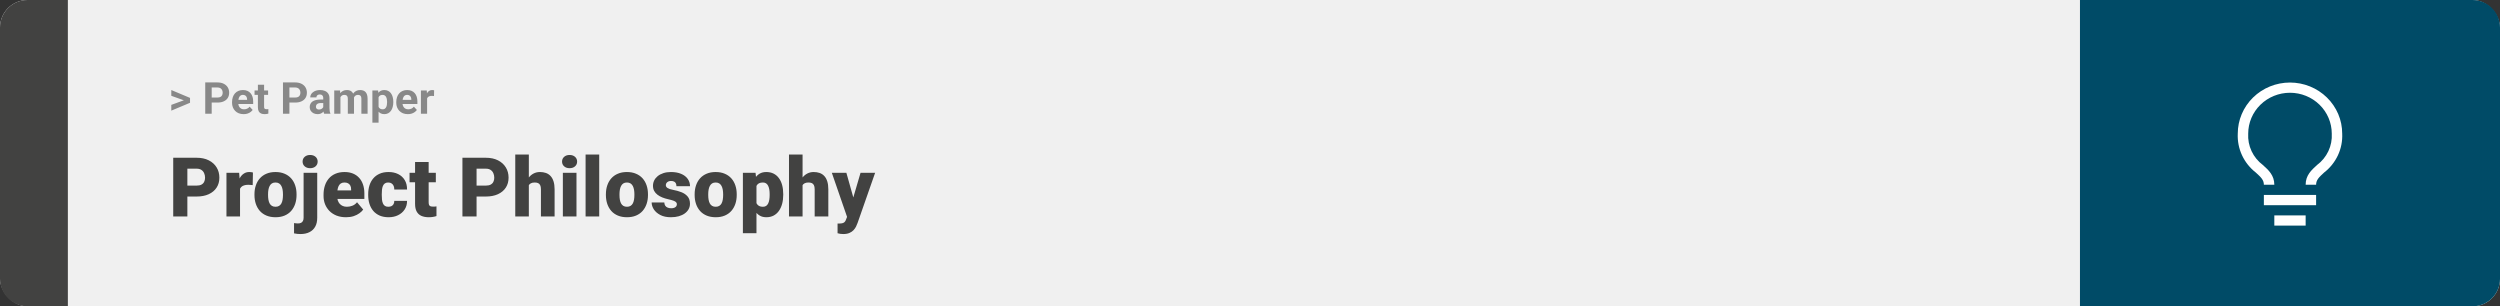 <svg width="1363" height="167" viewBox="0 0 1363 167" fill="none" xmlns="http://www.w3.org/2000/svg">
<rect x="0" y="0" width="1363" height="167" fill="#333333" stroke="none"/>
<rect width="1363" height="167" rx="15" fill="#F0F0F0"/>
<path d="M0 15C0 6.716 6.716 0 15 0H37V167H15C6.716 167 0 160.284 0 152V15Z" fill="#424241"/>
<path d="M100.906 54.922L93.394 52.238V49.086L103.602 53.375V55.637L100.906 54.922ZM93.394 57.172L100.918 54.43L103.602 53.785V56.035L93.394 60.324V57.172ZM118.543 55.918H114.195V53.176H118.543C119.215 53.176 119.762 53.066 120.184 52.848C120.605 52.621 120.914 52.309 121.109 51.91C121.305 51.512 121.402 51.062 121.402 50.562C121.402 50.055 121.305 49.582 121.109 49.145C120.914 48.707 120.605 48.355 120.184 48.09C119.762 47.824 119.215 47.691 118.543 47.691H115.414V62H111.898V44.938H118.543C119.879 44.938 121.023 45.18 121.977 45.664C122.938 46.141 123.672 46.801 124.18 47.645C124.688 48.488 124.941 49.453 124.941 50.539C124.941 51.641 124.688 52.594 124.18 53.398C123.672 54.203 122.938 54.824 121.977 55.262C121.023 55.699 119.879 55.918 118.543 55.918ZM132.828 62.234C131.844 62.234 130.961 62.078 130.18 61.766C129.398 61.445 128.734 61.004 128.188 60.441C127.648 59.879 127.234 59.227 126.945 58.484C126.656 57.734 126.512 56.938 126.512 56.094V55.625C126.512 54.664 126.648 53.785 126.922 52.988C127.195 52.191 127.586 51.5 128.094 50.914C128.609 50.328 129.234 49.879 129.969 49.566C130.703 49.246 131.531 49.086 132.453 49.086C133.352 49.086 134.148 49.234 134.844 49.531C135.539 49.828 136.121 50.25 136.59 50.797C137.066 51.344 137.426 52 137.668 52.766C137.91 53.523 138.031 54.367 138.031 55.297V56.703H127.953V54.453H134.715V54.195C134.715 53.727 134.629 53.309 134.457 52.941C134.293 52.566 134.043 52.27 133.707 52.051C133.371 51.832 132.941 51.723 132.418 51.723C131.973 51.723 131.59 51.82 131.27 52.016C130.949 52.211 130.688 52.484 130.484 52.836C130.289 53.188 130.141 53.602 130.039 54.078C129.945 54.547 129.898 55.062 129.898 55.625V56.094C129.898 56.602 129.969 57.07 130.109 57.5C130.258 57.93 130.465 58.301 130.73 58.613C131.004 58.926 131.332 59.168 131.715 59.34C132.105 59.512 132.547 59.598 133.039 59.598C133.648 59.598 134.215 59.48 134.738 59.246C135.27 59.004 135.727 58.641 136.109 58.156L137.75 59.938C137.484 60.32 137.121 60.688 136.66 61.039C136.207 61.391 135.66 61.68 135.02 61.906C134.379 62.125 133.648 62.234 132.828 62.234ZM146.164 49.32V51.711H138.781V49.32H146.164ZM140.609 46.191H143.984V58.18C143.984 58.547 144.031 58.828 144.125 59.023C144.227 59.219 144.375 59.355 144.57 59.434C144.766 59.504 145.012 59.539 145.309 59.539C145.52 59.539 145.707 59.531 145.871 59.516C146.043 59.492 146.188 59.469 146.305 59.445L146.316 61.93C146.027 62.023 145.715 62.098 145.379 62.152C145.043 62.207 144.672 62.234 144.266 62.234C143.523 62.234 142.875 62.113 142.32 61.871C141.773 61.621 141.352 61.223 141.055 60.676C140.758 60.129 140.609 59.41 140.609 58.52V46.191ZM160.918 55.918H156.57V53.176H160.918C161.59 53.176 162.137 53.066 162.559 52.848C162.98 52.621 163.289 52.309 163.484 51.91C163.68 51.512 163.777 51.062 163.777 50.562C163.777 50.055 163.68 49.582 163.484 49.145C163.289 48.707 162.98 48.355 162.559 48.09C162.137 47.824 161.59 47.691 160.918 47.691H157.789V62H154.273V44.938H160.918C162.254 44.938 163.398 45.18 164.352 45.664C165.312 46.141 166.047 46.801 166.555 47.645C167.062 48.488 167.316 49.453 167.316 50.539C167.316 51.641 167.062 52.594 166.555 53.398C166.047 54.203 165.312 54.824 164.352 55.262C163.398 55.699 162.254 55.918 160.918 55.918ZM176.234 59.141V53.492C176.234 53.086 176.168 52.738 176.035 52.449C175.902 52.152 175.695 51.922 175.414 51.758C175.141 51.594 174.785 51.512 174.348 51.512C173.973 51.512 173.648 51.578 173.375 51.711C173.102 51.836 172.891 52.02 172.742 52.262C172.594 52.496 172.52 52.773 172.52 53.094H169.145C169.145 52.555 169.27 52.043 169.52 51.559C169.77 51.074 170.133 50.648 170.609 50.281C171.086 49.906 171.652 49.613 172.309 49.402C172.973 49.191 173.715 49.086 174.535 49.086C175.52 49.086 176.395 49.25 177.16 49.578C177.926 49.906 178.527 50.398 178.965 51.055C179.41 51.711 179.633 52.531 179.633 53.516V58.941C179.633 59.637 179.676 60.207 179.762 60.652C179.848 61.09 179.973 61.473 180.137 61.801V62H176.727C176.562 61.656 176.438 61.227 176.352 60.711C176.273 60.188 176.234 59.664 176.234 59.141ZM176.68 54.277L176.703 56.188H174.816C174.371 56.188 173.984 56.238 173.656 56.34C173.328 56.441 173.059 56.586 172.848 56.773C172.637 56.953 172.48 57.164 172.379 57.406C172.285 57.648 172.238 57.914 172.238 58.203C172.238 58.492 172.305 58.754 172.438 58.988C172.57 59.215 172.762 59.395 173.012 59.527C173.262 59.652 173.555 59.715 173.891 59.715C174.398 59.715 174.84 59.613 175.215 59.41C175.59 59.207 175.879 58.957 176.082 58.66C176.293 58.363 176.402 58.082 176.41 57.816L177.301 59.246C177.176 59.566 177.004 59.898 176.785 60.242C176.574 60.586 176.305 60.91 175.977 61.215C175.648 61.512 175.254 61.758 174.793 61.953C174.332 62.141 173.785 62.234 173.152 62.234C172.348 62.234 171.617 62.074 170.961 61.754C170.312 61.426 169.797 60.977 169.414 60.406C169.039 59.828 168.852 59.172 168.852 58.438C168.852 57.773 168.977 57.184 169.227 56.668C169.477 56.152 169.844 55.719 170.328 55.367C170.82 55.008 171.434 54.738 172.168 54.559C172.902 54.371 173.754 54.277 174.723 54.277H176.68ZM185.609 51.945V62H182.223V49.32H185.398L185.609 51.945ZM185.141 55.215H184.203C184.203 54.332 184.309 53.52 184.52 52.777C184.738 52.027 185.055 51.379 185.469 50.832C185.891 50.277 186.41 49.848 187.027 49.543C187.645 49.238 188.359 49.086 189.172 49.086C189.734 49.086 190.25 49.172 190.719 49.344C191.188 49.508 191.59 49.77 191.926 50.129C192.27 50.48 192.535 50.941 192.723 51.512C192.91 52.074 193.004 52.75 193.004 53.539V62H189.629V53.914C189.629 53.336 189.551 52.891 189.395 52.578C189.238 52.266 189.016 52.047 188.727 51.922C188.445 51.797 188.105 51.734 187.707 51.734C187.27 51.734 186.887 51.824 186.559 52.004C186.238 52.184 185.973 52.434 185.762 52.754C185.551 53.066 185.395 53.434 185.293 53.855C185.191 54.277 185.141 54.73 185.141 55.215ZM192.688 54.828L191.48 54.98C191.48 54.152 191.582 53.383 191.785 52.672C191.996 51.961 192.305 51.336 192.711 50.797C193.125 50.258 193.637 49.84 194.246 49.543C194.855 49.238 195.559 49.086 196.355 49.086C196.965 49.086 197.52 49.176 198.02 49.355C198.52 49.527 198.945 49.805 199.297 50.188C199.656 50.562 199.93 51.055 200.117 51.664C200.312 52.273 200.41 53.02 200.41 53.902V62H197.023V53.902C197.023 53.316 196.945 52.871 196.789 52.566C196.641 52.254 196.422 52.039 196.133 51.922C195.852 51.797 195.516 51.734 195.125 51.734C194.719 51.734 194.363 51.816 194.059 51.98C193.754 52.137 193.5 52.355 193.297 52.637C193.094 52.918 192.941 53.246 192.84 53.621C192.738 53.988 192.688 54.391 192.688 54.828ZM206.398 51.758V66.875H203.023V49.32H206.152L206.398 51.758ZM214.426 55.52V55.766C214.426 56.688 214.316 57.543 214.098 58.332C213.887 59.121 213.574 59.809 213.16 60.395C212.746 60.973 212.23 61.426 211.613 61.754C211.004 62.074 210.301 62.234 209.504 62.234C208.73 62.234 208.059 62.078 207.488 61.766C206.918 61.453 206.438 61.016 206.047 60.453C205.664 59.883 205.355 59.223 205.121 58.473C204.887 57.723 204.707 56.918 204.582 56.059V55.414C204.707 54.492 204.887 53.648 205.121 52.883C205.355 52.109 205.664 51.441 206.047 50.879C206.438 50.309 206.914 49.867 207.477 49.555C208.047 49.242 208.715 49.086 209.48 49.086C210.285 49.086 210.992 49.238 211.602 49.543C212.219 49.848 212.734 50.285 213.148 50.855C213.57 51.426 213.887 52.105 214.098 52.895C214.316 53.684 214.426 54.559 214.426 55.52ZM211.039 55.766V55.52C211.039 54.98 210.992 54.484 210.898 54.031C210.812 53.57 210.672 53.168 210.477 52.824C210.289 52.48 210.039 52.215 209.727 52.027C209.422 51.832 209.051 51.734 208.613 51.734C208.152 51.734 207.758 51.809 207.43 51.957C207.109 52.105 206.848 52.32 206.645 52.602C206.441 52.883 206.289 53.219 206.188 53.609C206.086 54 206.023 54.441 206 54.934V56.562C206.039 57.141 206.148 57.66 206.328 58.121C206.508 58.574 206.785 58.934 207.16 59.199C207.535 59.465 208.027 59.598 208.637 59.598C209.082 59.598 209.457 59.5 209.762 59.305C210.066 59.102 210.312 58.824 210.5 58.473C210.695 58.121 210.832 57.715 210.91 57.254C210.996 56.793 211.039 56.297 211.039 55.766ZM222.359 62.234C221.375 62.234 220.492 62.078 219.711 61.766C218.93 61.445 218.266 61.004 217.719 60.441C217.18 59.879 216.766 59.227 216.477 58.484C216.188 57.734 216.043 56.938 216.043 56.094V55.625C216.043 54.664 216.18 53.785 216.453 52.988C216.727 52.191 217.117 51.5 217.625 50.914C218.141 50.328 218.766 49.879 219.5 49.566C220.234 49.246 221.062 49.086 221.984 49.086C222.883 49.086 223.68 49.234 224.375 49.531C225.07 49.828 225.652 50.25 226.121 50.797C226.598 51.344 226.957 52 227.199 52.766C227.441 53.523 227.562 54.367 227.562 55.297V56.703H217.484V54.453H224.246V54.195C224.246 53.727 224.16 53.309 223.988 52.941C223.824 52.566 223.574 52.27 223.238 52.051C222.902 51.832 222.473 51.723 221.949 51.723C221.504 51.723 221.121 51.82 220.801 52.016C220.48 52.211 220.219 52.484 220.016 52.836C219.82 53.188 219.672 53.602 219.57 54.078C219.477 54.547 219.43 55.062 219.43 55.625V56.094C219.43 56.602 219.5 57.07 219.641 57.5C219.789 57.93 219.996 58.301 220.262 58.613C220.535 58.926 220.863 59.168 221.246 59.34C221.637 59.512 222.078 59.598 222.57 59.598C223.18 59.598 223.746 59.48 224.27 59.246C224.801 59.004 225.258 58.641 225.641 58.156L227.281 59.938C227.016 60.32 226.652 60.688 226.191 61.039C225.738 61.391 225.191 61.68 224.551 61.906C223.91 62.125 223.18 62.234 222.359 62.234ZM232.859 52.086V62H229.484V49.32H232.66L232.859 52.086ZM236.68 49.238L236.621 52.367C236.457 52.344 236.258 52.324 236.023 52.309C235.797 52.285 235.59 52.273 235.402 52.273C234.926 52.273 234.512 52.336 234.16 52.461C233.816 52.578 233.527 52.754 233.293 52.988C233.066 53.223 232.895 53.508 232.777 53.844C232.668 54.18 232.605 54.562 232.59 54.992L231.91 54.781C231.91 53.961 231.992 53.207 232.156 52.52C232.32 51.824 232.559 51.219 232.871 50.703C233.191 50.188 233.582 49.789 234.043 49.508C234.504 49.227 235.031 49.086 235.625 49.086C235.812 49.086 236.004 49.102 236.199 49.133C236.395 49.156 236.555 49.191 236.68 49.238Z" fill="#888888"/>
<path d="M107.205 107.146H99.251V101.191H107.205C108.289 101.191 109.168 101.008 109.842 100.642C110.516 100.275 111.006 99.77 111.314 99.126C111.636 98.466 111.797 97.727 111.797 96.906C111.797 96.027 111.636 95.214 111.314 94.467C111.006 93.72 110.516 93.12 109.842 92.665C109.168 92.197 108.289 91.962 107.205 91.962H102.151V118H94.439V86.008H107.205C109.769 86.008 111.973 86.477 113.819 87.414C115.679 88.352 117.107 89.641 118.104 91.281C119.1 92.907 119.598 94.768 119.598 96.862C119.598 98.928 119.1 100.729 118.104 102.268C117.107 103.806 115.679 105.007 113.819 105.871C111.973 106.721 109.769 107.146 107.205 107.146ZM130.87 100.114V118H123.465V94.226H130.386L130.87 100.114ZM137.901 94.05L137.769 100.927C137.476 100.898 137.081 100.861 136.583 100.817C136.084 100.773 135.667 100.751 135.33 100.751C134.466 100.751 133.719 100.854 133.089 101.059C132.474 101.25 131.961 101.542 131.551 101.938C131.155 102.319 130.862 102.802 130.672 103.388C130.496 103.974 130.416 104.655 130.43 105.432L129.09 104.553C129.09 102.956 129.244 101.506 129.551 100.202C129.874 98.884 130.328 97.749 130.914 96.796C131.5 95.83 132.21 95.09 133.045 94.577C133.88 94.05 134.817 93.786 135.857 93.786C136.224 93.786 136.583 93.808 136.934 93.852C137.3 93.896 137.623 93.962 137.901 94.05ZM138.736 106.354V105.893C138.736 104.15 138.985 102.546 139.483 101.081C139.981 99.602 140.713 98.32 141.68 97.236C142.647 96.152 143.841 95.31 145.262 94.709C146.683 94.094 148.323 93.786 150.184 93.786C152.059 93.786 153.707 94.094 155.127 94.709C156.563 95.31 157.764 96.152 158.731 97.236C159.698 98.32 160.43 99.602 160.928 101.081C161.426 102.546 161.675 104.15 161.675 105.893V106.354C161.675 108.083 161.426 109.687 160.928 111.167C160.43 112.631 159.698 113.913 158.731 115.012C157.764 116.096 156.57 116.938 155.149 117.539C153.729 118.139 152.088 118.439 150.228 118.439C148.367 118.439 146.719 118.139 145.284 117.539C143.848 116.938 142.647 116.096 141.68 115.012C140.713 113.913 139.981 112.631 139.483 111.167C138.985 109.687 138.736 108.083 138.736 106.354ZM146.141 105.893V106.354C146.141 107.248 146.207 108.083 146.338 108.859C146.47 109.636 146.69 110.317 146.998 110.903C147.305 111.474 147.723 111.921 148.25 112.243C148.777 112.565 149.437 112.727 150.228 112.727C151.004 112.727 151.648 112.565 152.161 112.243C152.688 111.921 153.106 111.474 153.414 110.903C153.721 110.317 153.941 109.636 154.073 108.859C154.205 108.083 154.271 107.248 154.271 106.354V105.893C154.271 105.029 154.205 104.216 154.073 103.454C153.941 102.678 153.721 101.997 153.414 101.411C153.106 100.81 152.688 100.341 152.161 100.004C151.634 99.668 150.975 99.499 150.184 99.499C149.407 99.499 148.755 99.668 148.228 100.004C147.715 100.341 147.305 100.81 146.998 101.411C146.69 101.997 146.47 102.678 146.338 103.454C146.207 104.216 146.141 105.029 146.141 105.893ZM165.521 94.226H172.947V118.769C172.947 120.673 172.581 122.277 171.849 123.581C171.116 124.899 170.069 125.896 168.707 126.569C167.344 127.258 165.718 127.602 163.829 127.602C163.199 127.602 162.62 127.573 162.093 127.514C161.551 127.47 160.958 127.375 160.313 127.229V121.625C160.694 121.684 161.045 121.728 161.368 121.757C161.69 121.801 162.042 121.823 162.422 121.823C163.096 121.823 163.66 121.713 164.114 121.494C164.568 121.274 164.913 120.937 165.147 120.483C165.396 120.029 165.521 119.458 165.521 118.769V94.226ZM164.971 88.095C164.971 87.04 165.352 86.176 166.114 85.502C166.875 84.829 167.864 84.492 169.08 84.492C170.296 84.492 171.285 84.829 172.046 85.502C172.808 86.176 173.189 87.04 173.189 88.095C173.189 89.15 172.808 90.014 172.046 90.688C171.285 91.362 170.296 91.699 169.08 91.699C167.864 91.699 166.875 91.362 166.114 90.688C165.352 90.014 164.971 89.15 164.971 88.095ZM188.658 118.439C186.724 118.439 184.996 118.139 183.472 117.539C181.949 116.923 180.66 116.081 179.605 115.012C178.565 113.942 177.767 112.712 177.21 111.32C176.668 109.929 176.397 108.457 176.397 106.904V106.069C176.397 104.326 176.639 102.714 177.122 101.235C177.605 99.741 178.323 98.437 179.275 97.324C180.228 96.21 181.421 95.346 182.857 94.731C184.292 94.101 185.962 93.786 187.867 93.786C189.551 93.786 191.06 94.057 192.393 94.599C193.726 95.141 194.854 95.918 195.777 96.928C196.714 97.939 197.425 99.162 197.908 100.598C198.406 102.033 198.655 103.645 198.655 105.432V108.442H179.231V103.806H191.426V103.234C191.441 102.443 191.302 101.77 191.009 101.213C190.73 100.656 190.32 100.231 189.778 99.939C189.236 99.645 188.577 99.499 187.801 99.499C186.995 99.499 186.329 99.675 185.801 100.026C185.289 100.378 184.886 100.861 184.593 101.477C184.314 102.077 184.117 102.773 184 103.564C183.882 104.355 183.824 105.19 183.824 106.069V106.904C183.824 107.783 183.941 108.581 184.175 109.299C184.424 110.017 184.776 110.632 185.23 111.145C185.699 111.643 186.255 112.031 186.9 112.309C187.559 112.587 188.306 112.727 189.141 112.727C190.152 112.727 191.148 112.536 192.129 112.155C193.111 111.774 193.953 111.145 194.656 110.266L198.018 114.265C197.535 114.953 196.846 115.62 195.953 116.264C195.074 116.909 194.019 117.436 192.789 117.846C191.558 118.242 190.181 118.439 188.658 118.439ZM211.707 112.727C212.396 112.727 212.981 112.602 213.465 112.353C213.963 112.089 214.336 111.723 214.585 111.254C214.849 110.771 214.974 110.192 214.959 109.519H221.924C221.939 111.306 221.5 112.873 220.606 114.221C219.727 115.554 218.526 116.594 217.002 117.341C215.494 118.073 213.787 118.439 211.883 118.439C210.022 118.439 208.396 118.139 207.005 117.539C205.613 116.923 204.449 116.074 203.511 114.99C202.588 113.891 201.893 112.609 201.424 111.145C200.97 109.68 200.743 108.09 200.743 106.376V105.871C200.743 104.157 200.97 102.568 201.424 101.103C201.893 99.624 202.588 98.342 203.511 97.258C204.449 96.159 205.606 95.31 206.983 94.709C208.375 94.094 209.993 93.786 211.839 93.786C213.816 93.786 215.56 94.16 217.068 94.907C218.592 95.654 219.786 96.738 220.65 98.159C221.514 99.58 221.939 101.301 221.924 103.322H214.959C214.974 102.604 214.864 101.96 214.629 101.389C214.395 100.817 214.029 100.363 213.531 100.026C213.047 99.675 212.425 99.499 211.663 99.499C210.901 99.499 210.286 99.668 209.817 100.004C209.349 100.341 208.99 100.81 208.741 101.411C208.506 101.997 208.345 102.67 208.257 103.432C208.184 104.194 208.147 105.007 208.147 105.871V106.376C208.147 107.255 208.184 108.083 208.257 108.859C208.345 109.621 208.514 110.295 208.763 110.881C209.012 111.452 209.371 111.906 209.839 112.243C210.308 112.565 210.931 112.727 211.707 112.727ZM237.613 94.226V99.367H223.287V94.226H237.613ZM226.297 88.315H233.702V110.244C233.702 110.874 233.775 111.364 233.921 111.716C234.068 112.053 234.317 112.294 234.668 112.441C235.035 112.573 235.518 112.639 236.119 112.639C236.543 112.639 236.895 112.631 237.173 112.617C237.452 112.587 237.715 112.551 237.964 112.507V117.802C237.334 118.007 236.675 118.161 235.987 118.264C235.298 118.381 234.566 118.439 233.79 118.439C232.208 118.439 230.853 118.19 229.725 117.692C228.611 117.194 227.762 116.411 227.176 115.341C226.59 114.272 226.297 112.88 226.297 111.167V88.315ZM264.881 107.146H256.927V101.191H264.881C265.965 101.191 266.844 101.008 267.518 100.642C268.191 100.275 268.682 99.77 268.99 99.126C269.312 98.466 269.473 97.727 269.473 96.906C269.473 96.027 269.312 95.214 268.99 94.467C268.682 93.72 268.191 93.12 267.518 92.665C266.844 92.197 265.965 91.962 264.881 91.962H259.827V118H252.115V86.008H264.881C267.444 86.008 269.649 86.477 271.495 87.414C273.355 88.352 274.783 89.641 275.779 91.281C276.775 92.907 277.273 94.768 277.273 96.862C277.273 98.928 276.775 100.729 275.779 102.268C274.783 103.806 273.355 105.007 271.495 105.871C269.649 106.721 267.444 107.146 264.881 107.146ZM288.326 84.25V118H280.921V84.25H288.326ZM287.447 105.3L285.711 105.344C285.711 103.674 285.916 102.136 286.326 100.729C286.736 99.323 287.322 98.1 288.084 97.06C288.846 96.02 289.761 95.214 290.831 94.643C291.9 94.072 293.086 93.786 294.39 93.786C295.562 93.786 296.631 93.955 297.598 94.291C298.58 94.628 299.422 95.17 300.125 95.918C300.843 96.665 301.392 97.639 301.773 98.84C302.168 100.041 302.366 101.506 302.366 103.234V118H294.917V103.19C294.917 102.224 294.778 101.477 294.5 100.949C294.236 100.407 293.855 100.034 293.357 99.829C292.859 99.609 292.251 99.499 291.534 99.499C290.669 99.499 289.966 99.645 289.424 99.939C288.882 100.231 288.465 100.642 288.172 101.169C287.894 101.682 287.703 102.29 287.601 102.993C287.498 103.696 287.447 104.465 287.447 105.3ZM314.297 94.226V118H306.871V94.226H314.297ZM306.431 88.095C306.431 87.04 306.812 86.176 307.574 85.502C308.335 84.829 309.324 84.492 310.54 84.492C311.756 84.492 312.745 84.829 313.506 85.502C314.268 86.176 314.649 87.04 314.649 88.095C314.649 89.15 314.268 90.014 313.506 90.688C312.745 91.362 311.756 91.699 310.54 91.699C309.324 91.699 308.335 91.362 307.574 90.688C306.812 90.014 306.431 89.15 306.431 88.095ZM326.69 84.25V118H319.263V84.25H326.69ZM330.337 106.354V105.893C330.337 104.15 330.586 102.546 331.084 101.081C331.583 99.602 332.315 98.32 333.282 97.236C334.249 96.152 335.442 95.31 336.863 94.709C338.284 94.094 339.925 93.786 341.785 93.786C343.66 93.786 345.308 94.094 346.729 94.709C348.165 95.31 349.366 96.152 350.333 97.236C351.299 98.32 352.032 99.602 352.53 101.081C353.028 102.546 353.277 104.15 353.277 105.893V106.354C353.277 108.083 353.028 109.687 352.53 111.167C352.032 112.631 351.299 113.913 350.333 115.012C349.366 116.096 348.172 116.938 346.751 117.539C345.33 118.139 343.689 118.439 341.829 118.439C339.969 118.439 338.321 118.139 336.885 117.539C335.45 116.938 334.249 116.096 333.282 115.012C332.315 113.913 331.583 112.631 331.084 111.167C330.586 109.687 330.337 108.083 330.337 106.354ZM337.742 105.893V106.354C337.742 107.248 337.808 108.083 337.94 108.859C338.072 109.636 338.292 110.317 338.599 110.903C338.907 111.474 339.324 111.921 339.852 112.243C340.379 112.565 341.038 112.727 341.829 112.727C342.605 112.727 343.25 112.565 343.763 112.243C344.29 111.921 344.708 111.474 345.015 110.903C345.323 110.317 345.542 109.636 345.674 108.859C345.806 108.083 345.872 107.248 345.872 106.354V105.893C345.872 105.029 345.806 104.216 345.674 103.454C345.542 102.678 345.323 101.997 345.015 101.411C344.708 100.81 344.29 100.341 343.763 100.004C343.235 99.668 342.576 99.499 341.785 99.499C341.009 99.499 340.357 99.668 339.83 100.004C339.317 100.341 338.907 100.81 338.599 101.411C338.292 101.997 338.072 102.678 337.94 103.454C337.808 104.216 337.742 105.029 337.742 105.893ZM369.031 111.32C369.031 110.91 368.892 110.559 368.614 110.266C368.35 109.958 367.881 109.68 367.208 109.431C366.534 109.167 365.589 108.903 364.373 108.64C363.216 108.391 362.125 108.061 361.099 107.651C360.088 107.241 359.202 106.743 358.44 106.157C357.679 105.571 357.078 104.875 356.639 104.069C356.214 103.264 356.001 102.341 356.001 101.301C356.001 100.29 356.214 99.338 356.639 98.444C357.078 97.536 357.715 96.738 358.55 96.049C359.4 95.346 360.433 94.797 361.648 94.401C362.864 93.991 364.249 93.786 365.801 93.786C367.94 93.786 369.786 94.116 371.338 94.775C372.891 95.419 374.085 96.328 374.92 97.499C375.77 98.657 376.194 99.997 376.194 101.521H368.79C368.79 100.92 368.687 100.407 368.482 99.982C368.292 99.558 367.977 99.235 367.537 99.016C367.098 98.781 366.512 98.664 365.779 98.664C365.267 98.664 364.798 98.759 364.373 98.95C363.963 99.14 363.633 99.404 363.384 99.741C363.135 100.078 363.011 100.473 363.011 100.927C363.011 101.25 363.084 101.542 363.23 101.806C363.392 102.055 363.633 102.29 363.956 102.509C364.278 102.714 364.688 102.905 365.186 103.081C365.684 103.242 366.285 103.388 366.988 103.52C368.584 103.813 370.079 104.23 371.47 104.772C372.862 105.314 373.99 106.083 374.854 107.08C375.733 108.076 376.172 109.416 376.172 111.101C376.172 112.155 375.931 113.129 375.447 114.023C374.964 114.902 374.268 115.678 373.36 116.352C372.452 117.011 371.36 117.524 370.086 117.89C368.812 118.256 367.376 118.439 365.779 118.439C363.509 118.439 361.59 118.037 360.022 117.231C358.455 116.411 357.269 115.385 356.463 114.155C355.672 112.91 355.276 111.65 355.276 110.375H362.176C362.205 111.108 362.381 111.708 362.703 112.177C363.04 112.646 363.487 112.99 364.043 113.21C364.6 113.43 365.245 113.54 365.977 113.54C366.651 113.54 367.208 113.444 367.647 113.254C368.101 113.063 368.445 112.807 368.68 112.485C368.914 112.148 369.031 111.76 369.031 111.32ZM378.721 106.354V105.893C378.721 104.15 378.97 102.546 379.468 101.081C379.966 99.602 380.699 98.32 381.666 97.236C382.632 96.152 383.826 95.31 385.247 94.709C386.668 94.094 388.309 93.786 390.169 93.786C392.044 93.786 393.692 94.094 395.113 94.709C396.548 95.31 397.75 96.152 398.716 97.236C399.683 98.32 400.416 99.602 400.914 101.081C401.412 102.546 401.661 104.15 401.661 105.893V106.354C401.661 108.083 401.412 109.687 400.914 111.167C400.416 112.631 399.683 113.913 398.716 115.012C397.75 116.096 396.556 116.938 395.135 117.539C393.714 118.139 392.073 118.439 390.213 118.439C388.353 118.439 386.705 118.139 385.269 117.539C383.833 116.938 382.632 116.096 381.666 115.012C380.699 113.913 379.966 112.631 379.468 111.167C378.97 109.687 378.721 108.083 378.721 106.354ZM386.126 105.893V106.354C386.126 107.248 386.192 108.083 386.324 108.859C386.456 109.636 386.675 110.317 386.983 110.903C387.291 111.474 387.708 111.921 388.235 112.243C388.763 112.565 389.422 112.727 390.213 112.727C390.989 112.727 391.634 112.565 392.146 112.243C392.674 111.921 393.091 111.474 393.399 110.903C393.707 110.317 393.926 109.636 394.058 108.859C394.19 108.083 394.256 107.248 394.256 106.354V105.893C394.256 105.029 394.19 104.216 394.058 103.454C393.926 102.678 393.707 101.997 393.399 101.411C393.091 100.81 392.674 100.341 392.146 100.004C391.619 99.668 390.96 99.499 390.169 99.499C389.393 99.499 388.741 99.668 388.213 100.004C387.701 100.341 387.291 100.81 386.983 101.411C386.675 101.997 386.456 102.678 386.324 103.454C386.192 104.216 386.126 105.029 386.126 105.893ZM412.427 98.796V127.141H405.022V94.226H411.922L412.427 98.796ZM427.017 105.827V106.289C427.017 108.017 426.819 109.621 426.424 111.101C426.028 112.58 425.442 113.869 424.666 114.968C423.89 116.066 422.923 116.923 421.766 117.539C420.623 118.139 419.297 118.439 417.789 118.439C416.368 118.439 415.145 118.125 414.119 117.495C413.094 116.865 412.237 115.993 411.548 114.88C410.86 113.767 410.303 112.492 409.878 111.057C409.454 109.621 409.117 108.105 408.868 106.508V105.915C409.117 104.201 409.454 102.612 409.878 101.147C410.303 99.668 410.86 98.378 411.548 97.28C412.237 96.181 413.086 95.324 414.097 94.709C415.123 94.094 416.346 93.786 417.767 93.786C419.275 93.786 420.601 94.072 421.744 94.643C422.901 95.214 423.868 96.035 424.644 97.104C425.435 98.159 426.028 99.426 426.424 100.905C426.819 102.385 427.017 104.025 427.017 105.827ZM419.612 106.289V105.827C419.612 104.904 419.546 104.062 419.415 103.3C419.283 102.524 419.07 101.85 418.777 101.279C418.499 100.708 418.125 100.268 417.657 99.96C417.188 99.653 416.609 99.499 415.921 99.499C415.13 99.499 414.463 99.624 413.921 99.873C413.394 100.107 412.969 100.473 412.647 100.971C412.339 101.455 412.12 102.062 411.988 102.795C411.871 103.513 411.819 104.355 411.834 105.322V107.124C411.805 108.237 411.915 109.218 412.164 110.068C412.413 110.903 412.845 111.555 413.46 112.023C414.075 112.492 414.91 112.727 415.965 112.727C416.668 112.727 417.254 112.565 417.723 112.243C418.191 111.906 418.565 111.445 418.843 110.859C419.122 110.258 419.319 109.57 419.437 108.793C419.554 108.017 419.612 107.182 419.612 106.289ZM437.564 84.25V118H430.159V84.25H437.564ZM436.685 105.3L434.949 105.344C434.949 103.674 435.154 102.136 435.564 100.729C435.975 99.323 436.561 98.1 437.322 97.06C438.084 96.02 439 95.214 440.069 94.643C441.138 94.072 442.325 93.786 443.628 93.786C444.8 93.786 445.87 93.955 446.836 94.291C447.818 94.628 448.66 95.17 449.363 95.918C450.081 96.665 450.63 97.639 451.011 98.84C451.407 100.041 451.604 101.506 451.604 103.234V118H444.156V103.19C444.156 102.224 444.017 101.477 443.738 100.949C443.475 100.407 443.094 100.034 442.596 99.829C442.098 99.609 441.49 99.499 440.772 99.499C439.908 99.499 439.205 99.645 438.663 99.939C438.121 100.231 437.703 100.642 437.41 101.169C437.132 101.682 436.941 102.29 436.839 102.993C436.736 103.696 436.685 104.465 436.685 105.3ZM463.008 115.209L469.161 94.226H477.115L467.557 121.538C467.352 122.138 467.081 122.783 466.744 123.471C466.407 124.174 465.945 124.841 465.359 125.471C464.773 126.101 464.019 126.613 463.096 127.009C462.188 127.404 461.06 127.602 459.712 127.602C458.995 127.602 458.467 127.565 458.13 127.492C457.808 127.434 457.31 127.324 456.636 127.163V121.867C456.827 121.867 456.988 121.867 457.12 121.867C457.266 121.867 457.427 121.867 457.603 121.867C458.394 121.867 459.024 121.787 459.493 121.625C459.976 121.464 460.342 121.23 460.591 120.922C460.855 120.615 461.06 120.241 461.207 119.802L463.008 115.209ZM461.448 94.226L466.128 110.859L466.941 118.703H461.976L453.516 94.226H461.448Z" fill="#424241"/>
<path d="M1363 15C1363 6.716 1356.28 0 1348 0H1134V167H1348C1356.28 167 1363 160.284 1363 152V15Z" fill="#004B67"/>
<path d="M1234.26 106.286H1262.74V111.857H1234.26V106.286ZM1239.96 117.429H1257.04V123H1239.96V117.429ZM1248.5 45C1240.95 45 1233.71 47.935 1228.37 53.159C1223.03 58.383 1220.03 65.469 1220.03 72.857C1219.84 76.906 1220.63 80.941 1222.34 84.632C1224.05 88.322 1226.64 91.562 1229.88 94.084C1232.73 96.675 1234.26 98.151 1234.26 100.714H1239.96C1239.96 95.589 1236.8 92.719 1233.72 89.961C1231.06 87.968 1228.94 85.366 1227.55 82.384C1226.15 79.402 1225.53 76.131 1225.72 72.857C1225.72 66.947 1228.12 61.278 1232.39 57.099C1236.67 52.919 1242.46 50.571 1248.5 50.571C1254.54 50.571 1260.33 52.919 1264.61 57.099C1268.88 61.278 1271.28 66.947 1271.28 72.857C1271.47 76.133 1270.84 79.406 1269.44 82.388C1268.04 85.37 1265.92 87.971 1263.25 89.961C1260.2 92.747 1257.04 95.533 1257.04 100.714H1262.74C1262.74 98.151 1264.25 96.675 1267.12 94.056C1270.36 91.538 1272.94 88.303 1274.66 84.618C1276.37 80.932 1277.16 76.901 1276.97 72.857C1276.97 69.199 1276.24 65.576 1274.81 62.197C1273.37 58.817 1271.28 55.746 1268.63 53.159C1265.99 50.572 1262.85 48.52 1259.4 47.12C1255.94 45.721 1252.24 45 1248.5 45Z" fill="white"/>
</svg>

